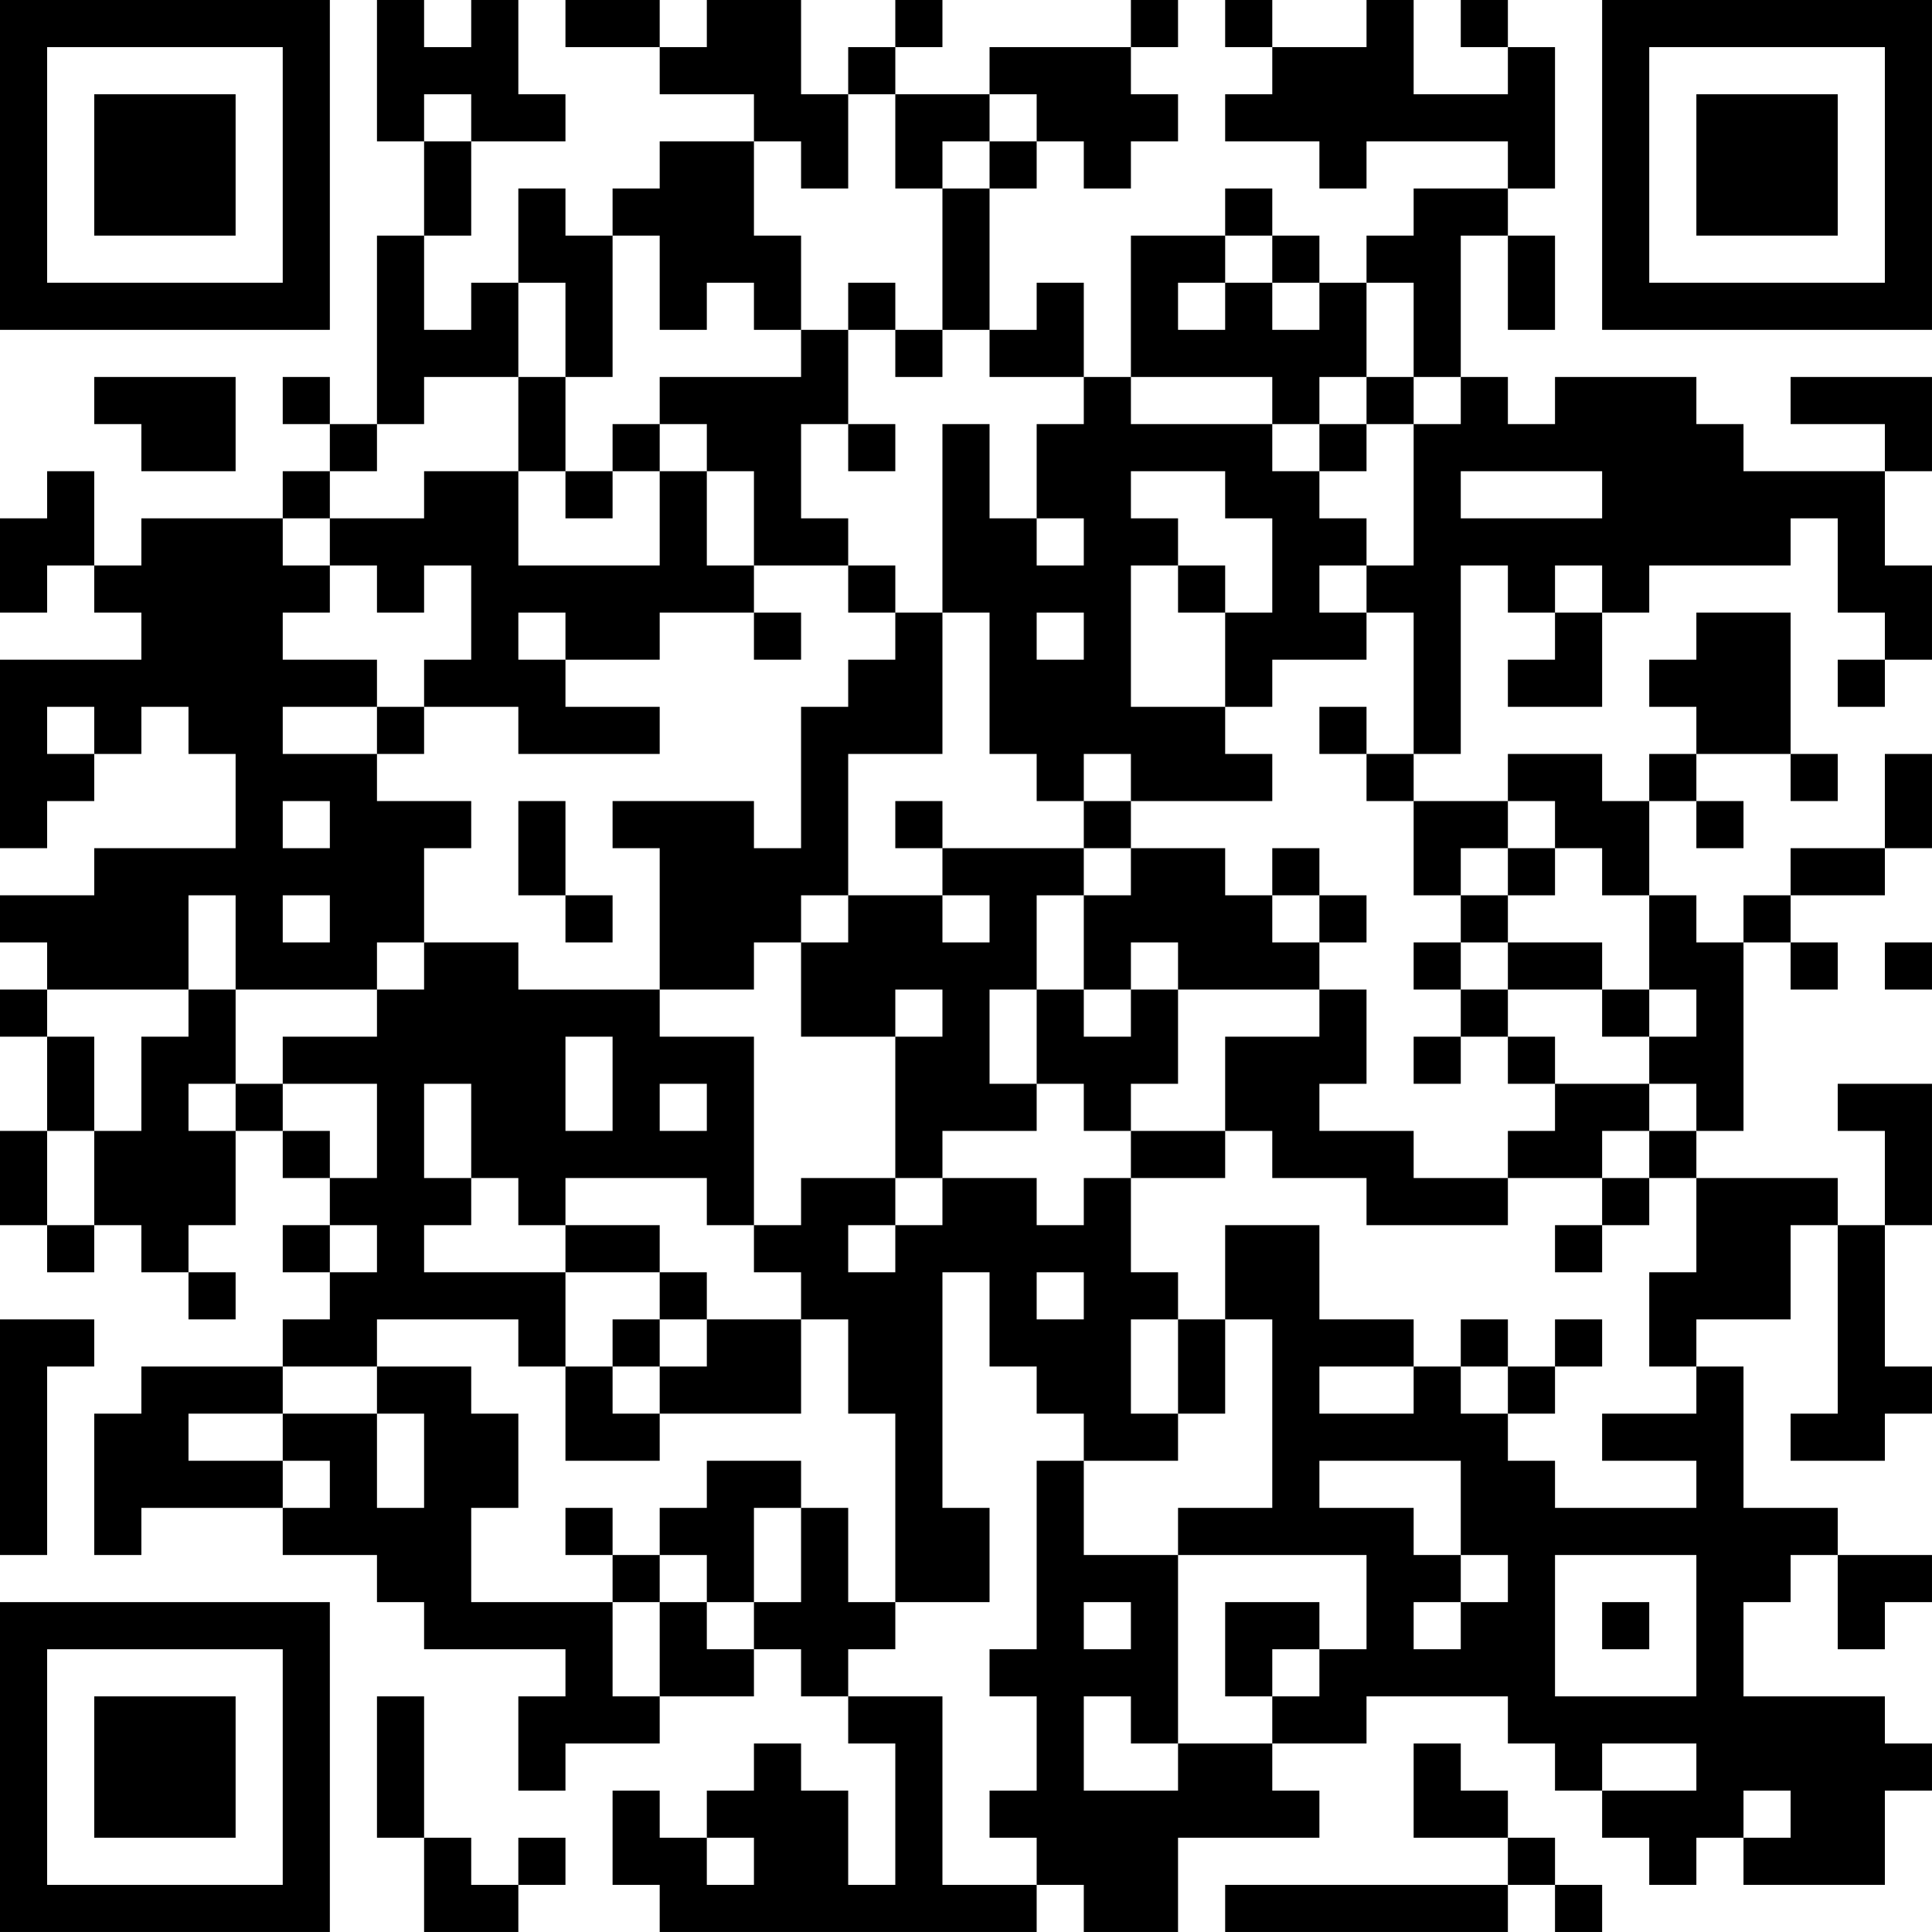 <?xml version="1.0" encoding="UTF-8"?>
<svg xmlns="http://www.w3.org/2000/svg" version="1.1" width="200" height="200" viewBox="0 0 200 200"><rect x="0" y="0" width="200" height="200" fill="#ffffff"/><g transform="scale(4.878)"><g transform="translate(0,0)"><path fill-rule="evenodd" d="M8 0L8 3L9 3L9 5L8 5L8 9L7 9L7 8L6 8L6 9L7 9L7 10L6 10L6 11L3 11L3 12L2 12L2 10L1 10L1 11L0 11L0 13L1 13L1 12L2 12L2 13L3 13L3 14L0 14L0 18L1 18L1 17L2 17L2 16L3 16L3 15L4 15L4 16L5 16L5 18L2 18L2 19L0 19L0 20L1 20L1 21L0 21L0 22L1 22L1 24L0 24L0 26L1 26L1 27L2 27L2 26L3 26L3 27L4 27L4 28L5 28L5 27L4 27L4 26L5 26L5 24L6 24L6 25L7 25L7 26L6 26L6 27L7 27L7 28L6 28L6 29L3 29L3 30L2 30L2 33L3 33L3 32L6 32L6 33L8 33L8 34L9 34L9 35L12 35L12 36L11 36L11 38L12 38L12 37L14 37L14 36L16 36L16 35L17 35L17 36L18 36L18 37L19 37L19 40L18 40L18 38L17 38L17 37L16 37L16 38L15 38L15 39L14 39L14 38L13 38L13 40L14 40L14 41L22 41L22 40L23 40L23 41L25 41L25 39L28 39L28 38L27 38L27 37L29 37L29 36L32 36L32 37L33 37L33 38L34 38L34 39L35 39L35 40L36 40L36 39L37 39L37 40L40 40L40 38L41 38L41 37L40 37L40 36L37 36L37 34L38 34L38 33L39 33L39 35L40 35L40 34L41 34L41 33L39 33L39 32L37 32L37 29L36 29L36 28L38 28L38 26L39 26L39 30L38 30L38 31L40 31L40 30L41 30L41 29L40 29L40 26L41 26L41 23L39 23L39 24L40 24L40 26L39 26L39 25L36 25L36 24L37 24L37 20L38 20L38 21L39 21L39 20L38 20L38 19L40 19L40 18L41 18L41 16L40 16L40 18L38 18L38 19L37 19L37 20L36 20L36 19L35 19L35 17L36 17L36 18L37 18L37 17L36 17L36 16L38 16L38 17L39 17L39 16L38 16L38 13L36 13L36 14L35 14L35 15L36 15L36 16L35 16L35 17L34 17L34 16L32 16L32 17L30 17L30 16L31 16L31 12L32 12L32 13L33 13L33 14L32 14L32 15L34 15L34 13L35 13L35 12L38 12L38 11L39 11L39 13L40 13L40 14L39 14L39 15L40 15L40 14L41 14L41 12L40 12L40 10L41 10L41 8L38 8L38 9L40 9L40 10L37 10L37 9L36 9L36 8L33 8L33 9L32 9L32 8L31 8L31 5L32 5L32 7L33 7L33 5L32 5L32 4L33 4L33 1L32 1L32 0L31 0L31 1L32 1L32 2L30 2L30 0L29 0L29 1L27 1L27 0L26 0L26 1L27 1L27 2L26 2L26 3L28 3L28 4L29 4L29 3L32 3L32 4L30 4L30 5L29 5L29 6L28 6L28 5L27 5L27 4L26 4L26 5L24 5L24 8L23 8L23 6L22 6L22 7L21 7L21 4L22 4L22 3L23 3L23 4L24 4L24 3L25 3L25 2L24 2L24 1L25 1L25 0L24 0L24 1L21 1L21 2L19 2L19 1L20 1L20 0L19 0L19 1L18 1L18 2L17 2L17 0L15 0L15 1L14 1L14 0L12 0L12 1L14 1L14 2L16 2L16 3L14 3L14 4L13 4L13 5L12 5L12 4L11 4L11 6L10 6L10 7L9 7L9 5L10 5L10 3L12 3L12 2L11 2L11 0L10 0L10 1L9 1L9 0ZM9 2L9 3L10 3L10 2ZM18 2L18 4L17 4L17 3L16 3L16 5L17 5L17 7L16 7L16 6L15 6L15 7L14 7L14 5L13 5L13 8L12 8L12 6L11 6L11 8L9 8L9 9L8 9L8 10L7 10L7 11L6 11L6 12L7 12L7 13L6 13L6 14L8 14L8 15L6 15L6 16L8 16L8 17L10 17L10 18L9 18L9 20L8 20L8 21L5 21L5 19L4 19L4 21L1 21L1 22L2 22L2 24L1 24L1 26L2 26L2 24L3 24L3 22L4 22L4 21L5 21L5 23L4 23L4 24L5 24L5 23L6 23L6 24L7 24L7 25L8 25L8 23L6 23L6 22L8 22L8 21L9 21L9 20L11 20L11 21L14 21L14 22L16 22L16 26L15 26L15 25L12 25L12 26L11 26L11 25L10 25L10 23L9 23L9 25L10 25L10 26L9 26L9 27L12 27L12 29L11 29L11 28L8 28L8 29L6 29L6 30L4 30L4 31L6 31L6 32L7 32L7 31L6 31L6 30L8 30L8 32L9 32L9 30L8 30L8 29L10 29L10 30L11 30L11 32L10 32L10 34L13 34L13 36L14 36L14 34L15 34L15 35L16 35L16 34L17 34L17 32L18 32L18 34L19 34L19 35L18 35L18 36L20 36L20 40L22 40L22 39L21 39L21 38L22 38L22 36L21 36L21 35L22 35L22 31L23 31L23 33L25 33L25 37L24 37L24 36L23 36L23 38L25 38L25 37L27 37L27 36L28 36L28 35L29 35L29 33L25 33L25 32L27 32L27 28L26 28L26 26L28 26L28 28L30 28L30 29L28 29L28 30L30 30L30 29L31 29L31 30L32 30L32 31L33 31L33 32L36 32L36 31L34 31L34 30L36 30L36 29L35 29L35 27L36 27L36 25L35 25L35 24L36 24L36 23L35 23L35 22L36 22L36 21L35 21L35 19L34 19L34 18L33 18L33 17L32 17L32 18L31 18L31 19L30 19L30 17L29 17L29 16L30 16L30 13L29 13L29 12L30 12L30 9L31 9L31 8L30 8L30 6L29 6L29 8L28 8L28 9L27 9L27 8L24 8L24 9L27 9L27 10L28 10L28 11L29 11L29 12L28 12L28 13L29 13L29 14L27 14L27 15L26 15L26 13L27 13L27 11L26 11L26 10L24 10L24 11L25 11L25 12L24 12L24 15L26 15L26 16L27 16L27 17L24 17L24 16L23 16L23 17L22 17L22 16L21 16L21 13L20 13L20 9L21 9L21 11L22 11L22 12L23 12L23 11L22 11L22 9L23 9L23 8L21 8L21 7L20 7L20 4L21 4L21 3L22 3L22 2L21 2L21 3L20 3L20 4L19 4L19 2ZM26 5L26 6L25 6L25 7L26 7L26 6L27 6L27 7L28 7L28 6L27 6L27 5ZM18 6L18 7L17 7L17 8L14 8L14 9L13 9L13 10L12 10L12 8L11 8L11 10L9 10L9 11L7 11L7 12L8 12L8 13L9 13L9 12L10 12L10 14L9 14L9 15L8 15L8 16L9 16L9 15L11 15L11 16L14 16L14 15L12 15L12 14L14 14L14 13L16 13L16 14L17 14L17 13L16 13L16 12L18 12L18 13L19 13L19 14L18 14L18 15L17 15L17 18L16 18L16 17L13 17L13 18L14 18L14 21L16 21L16 20L17 20L17 22L19 22L19 25L17 25L17 26L16 26L16 27L17 27L17 28L15 28L15 27L14 27L14 26L12 26L12 27L14 27L14 28L13 28L13 29L12 29L12 31L14 31L14 30L17 30L17 28L18 28L18 30L19 30L19 34L21 34L21 32L20 32L20 27L21 27L21 29L22 29L22 30L23 30L23 31L25 31L25 30L26 30L26 28L25 28L25 27L24 27L24 25L26 25L26 24L27 24L27 25L29 25L29 26L32 26L32 25L34 25L34 26L33 26L33 27L34 27L34 26L35 26L35 25L34 25L34 24L35 24L35 23L33 23L33 22L32 22L32 21L34 21L34 22L35 22L35 21L34 21L34 20L32 20L32 19L33 19L33 18L32 18L32 19L31 19L31 20L30 20L30 21L31 21L31 22L30 22L30 23L31 23L31 22L32 22L32 23L33 23L33 24L32 24L32 25L30 25L30 24L28 24L28 23L29 23L29 21L28 21L28 20L29 20L29 19L28 19L28 18L27 18L27 19L26 19L26 18L24 18L24 17L23 17L23 18L20 18L20 17L19 17L19 18L20 18L20 19L18 19L18 16L20 16L20 13L19 13L19 12L18 12L18 11L17 11L17 9L18 9L18 10L19 10L19 9L18 9L18 7L19 7L19 8L20 8L20 7L19 7L19 6ZM2 8L2 9L3 9L3 10L5 10L5 8ZM29 8L29 9L28 9L28 10L29 10L29 9L30 9L30 8ZM14 9L14 10L13 10L13 11L12 11L12 10L11 10L11 12L14 12L14 10L15 10L15 12L16 12L16 10L15 10L15 9ZM31 10L31 11L34 11L34 10ZM25 12L25 13L26 13L26 12ZM33 12L33 13L34 13L34 12ZM11 13L11 14L12 14L12 13ZM22 13L22 14L23 14L23 13ZM1 15L1 16L2 16L2 15ZM28 15L28 16L29 16L29 15ZM6 17L6 18L7 18L7 17ZM11 17L11 19L12 19L12 20L13 20L13 19L12 19L12 17ZM23 18L23 19L22 19L22 21L21 21L21 23L22 23L22 24L20 24L20 25L19 25L19 26L18 26L18 27L19 27L19 26L20 26L20 25L22 25L22 26L23 26L23 25L24 25L24 24L26 24L26 22L28 22L28 21L25 21L25 20L24 20L24 21L23 21L23 19L24 19L24 18ZM6 19L6 20L7 20L7 19ZM17 19L17 20L18 20L18 19ZM20 19L20 20L21 20L21 19ZM27 19L27 20L28 20L28 19ZM31 20L31 21L32 21L32 20ZM40 20L40 21L41 21L41 20ZM19 21L19 22L20 22L20 21ZM22 21L22 23L23 23L23 24L24 24L24 23L25 23L25 21L24 21L24 22L23 22L23 21ZM12 22L12 24L13 24L13 22ZM14 23L14 24L15 24L15 23ZM7 26L7 27L8 27L8 26ZM22 27L22 28L23 28L23 27ZM0 28L0 33L1 33L1 29L2 29L2 28ZM14 28L14 29L13 29L13 30L14 30L14 29L15 29L15 28ZM24 28L24 30L25 30L25 28ZM31 28L31 29L32 29L32 30L33 30L33 29L34 29L34 28L33 28L33 29L32 29L32 28ZM15 31L15 32L14 32L14 33L13 33L13 32L12 32L12 33L13 33L13 34L14 34L14 33L15 33L15 34L16 34L16 32L17 32L17 31ZM28 31L28 32L30 32L30 33L31 33L31 34L30 34L30 35L31 35L31 34L32 34L32 33L31 33L31 31ZM33 33L33 36L36 36L36 33ZM23 34L23 35L24 35L24 34ZM26 34L26 36L27 36L27 35L28 35L28 34ZM34 34L34 35L35 35L35 34ZM8 36L8 39L9 39L9 41L11 41L11 40L12 40L12 39L11 39L11 40L10 40L10 39L9 39L9 36ZM30 37L30 39L32 39L32 40L26 40L26 41L32 41L32 40L33 40L33 41L34 41L34 40L33 40L33 39L32 39L32 38L31 38L31 37ZM34 37L34 38L36 38L36 37ZM37 38L37 39L38 39L38 38ZM15 39L15 40L16 40L16 39ZM0 0L0 7L7 7L7 0ZM1 1L1 6L6 6L6 1ZM2 2L2 5L5 5L5 2ZM34 0L34 7L41 7L41 0ZM35 1L35 6L40 6L40 1ZM36 2L36 5L39 5L39 2ZM0 34L0 41L7 41L7 34ZM1 35L1 40L6 40L6 35ZM2 36L2 39L5 39L5 36Z" fill="#000000"/></g></g></svg>
